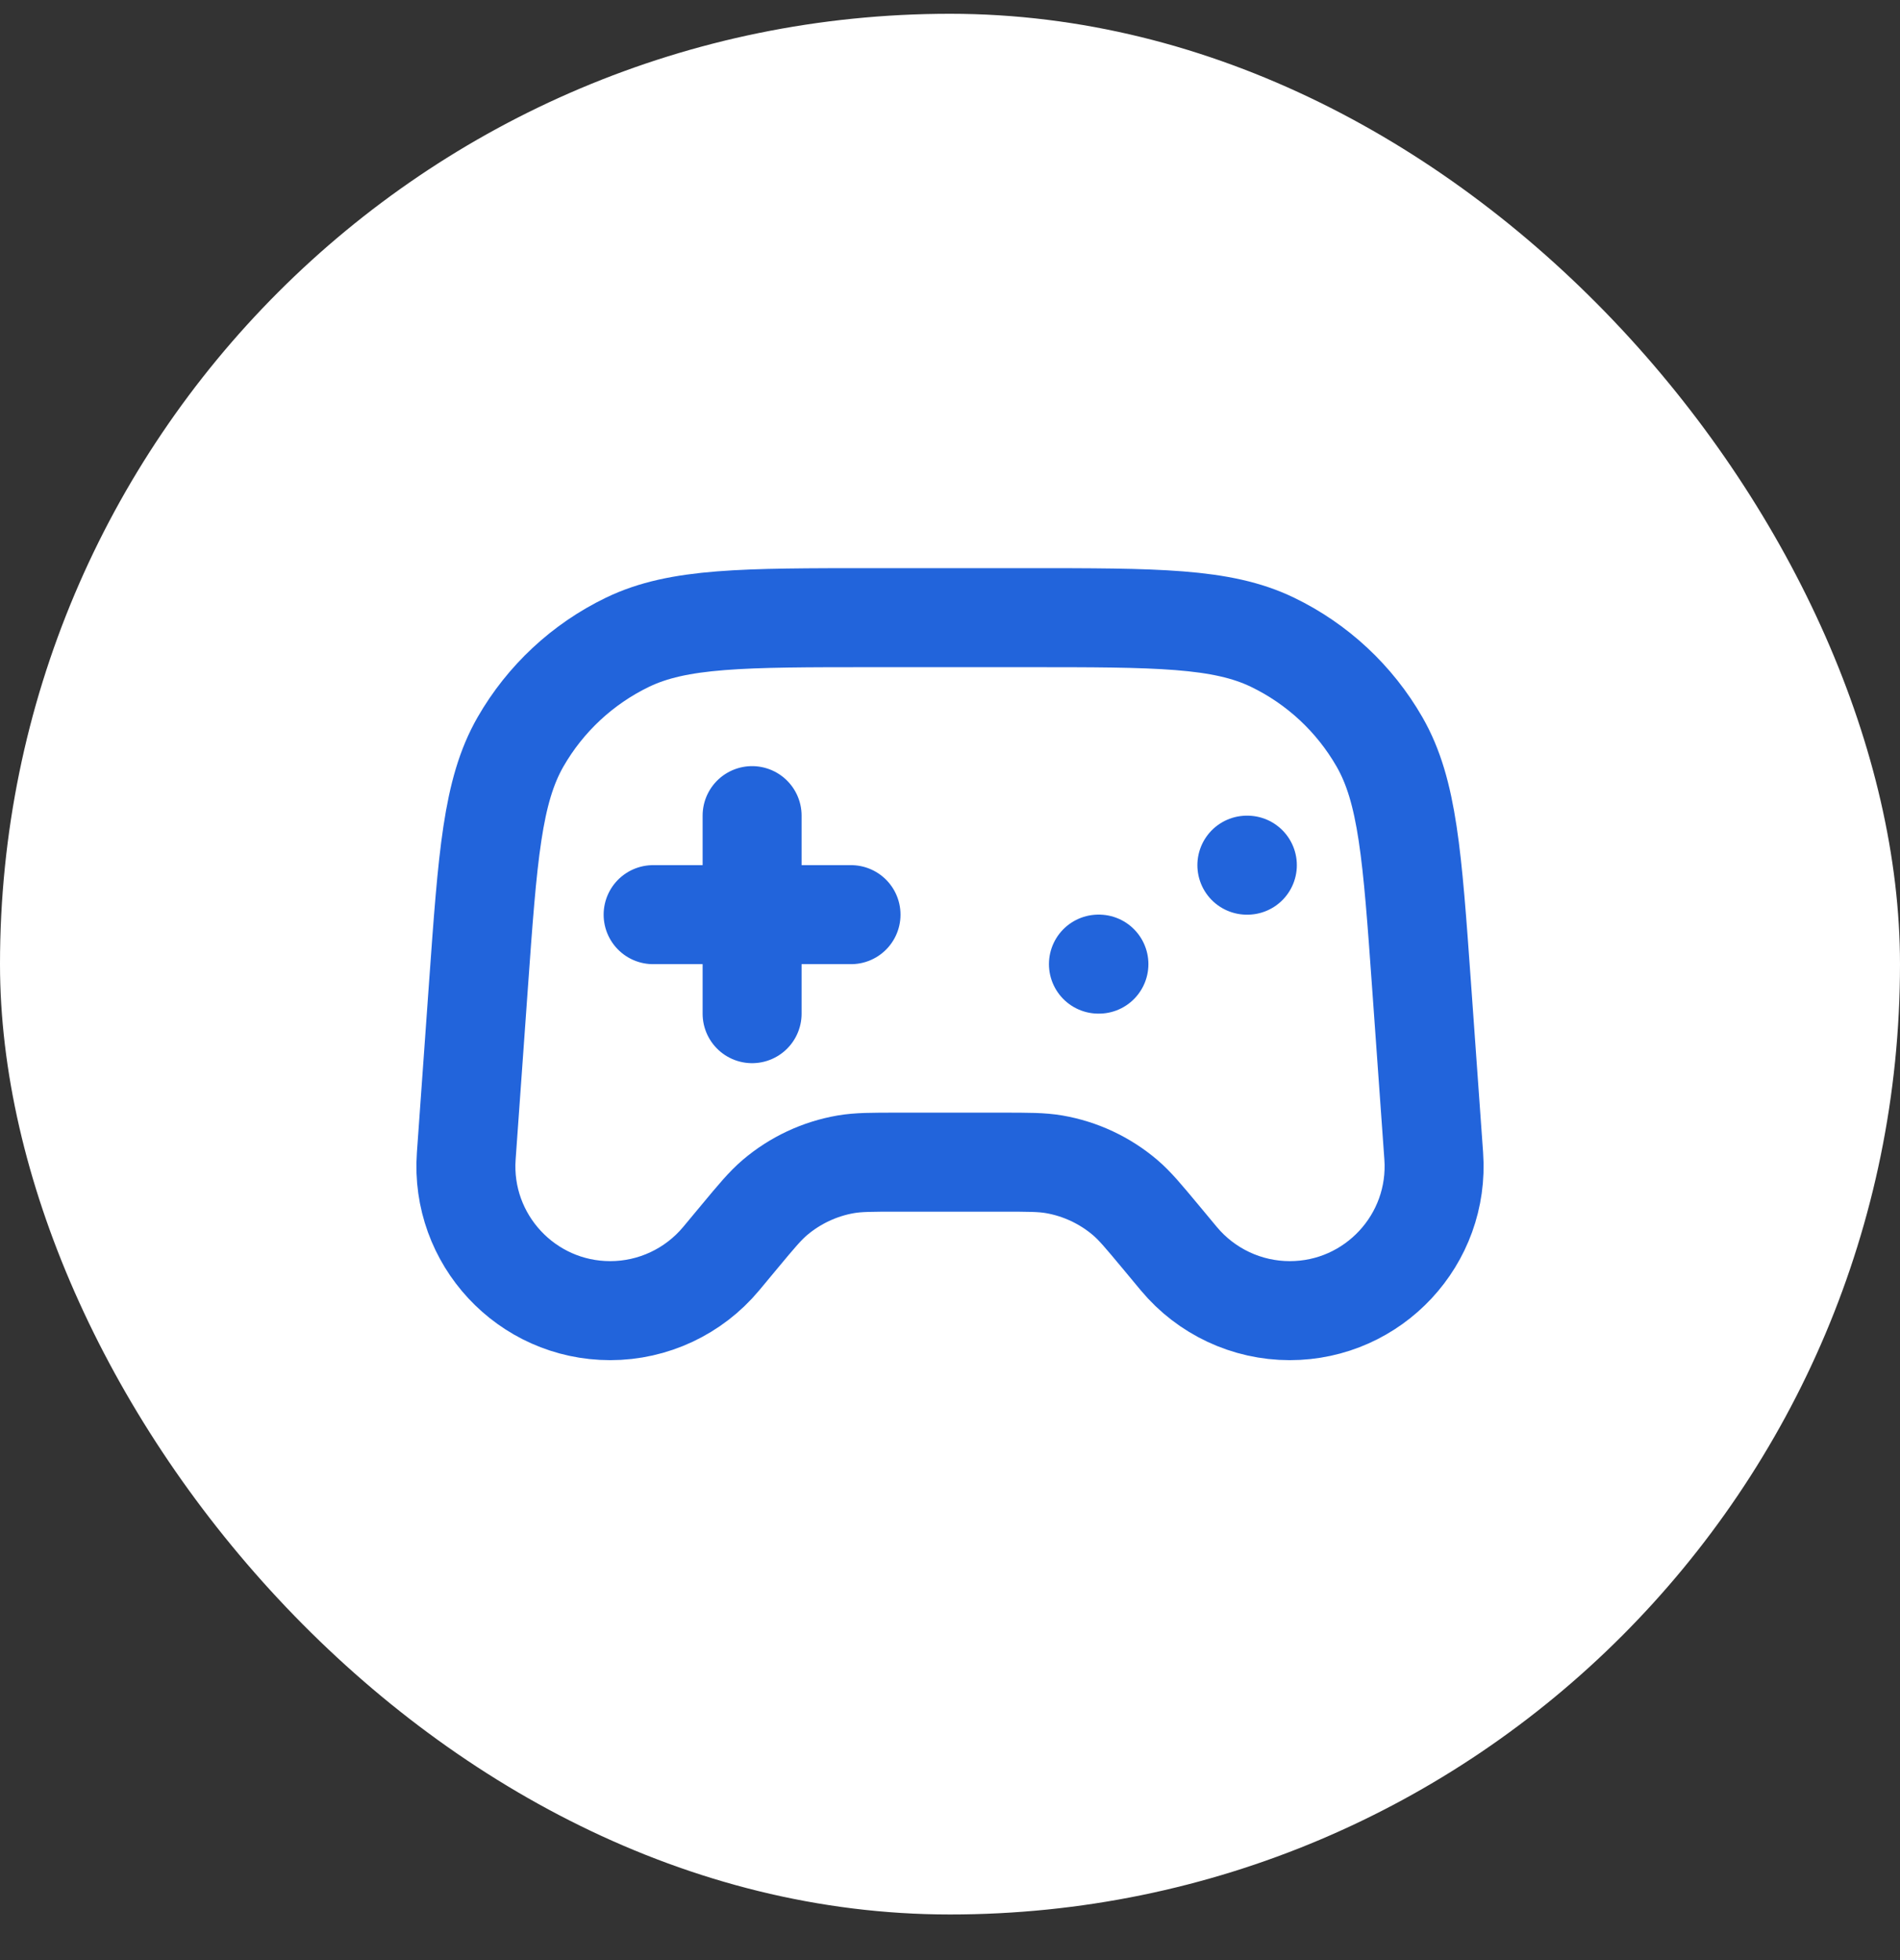 <svg width="32" height="33" viewBox="0 0 32 33" fill="none" xmlns="http://www.w3.org/2000/svg">
<rect x="0" y="0" width="32" height="33" fill="#333333" stroke="none"/>
<rect y="0.232" width="32" height="32" rx="16" fill="white"/>
<path d="M11 15.399H14.333M12.667 13.732V17.066M18.5 16.232H18.508M21 14.566H21.008M14.707 10.399H17.293C19.48 10.399 20.574 10.399 21.432 10.813C22.188 11.178 22.816 11.763 23.234 12.491C23.709 13.318 23.786 14.409 23.942 16.591L24.147 19.461C24.248 20.868 23.133 22.066 21.722 22.066C21.001 22.066 20.316 21.745 19.854 21.191L19.542 20.816C19.256 20.473 19.113 20.301 18.95 20.162C18.609 19.872 18.195 19.678 17.754 19.602C17.543 19.566 17.32 19.566 16.873 19.566H15.127C14.681 19.566 14.457 19.566 14.246 19.602C13.805 19.678 13.391 19.872 13.05 20.162C12.887 20.301 12.744 20.472 12.458 20.816L12.146 21.191C11.684 21.745 10.999 22.066 10.278 22.066C8.867 22.066 7.752 20.868 7.853 19.461L8.058 16.591C8.214 14.409 8.292 13.318 8.766 12.491C9.184 11.763 9.812 11.178 10.568 10.813C11.426 10.399 12.52 10.399 14.707 10.399Z" stroke="#2264DB" stroke-width="1.667" stroke-linecap="round" stroke-linejoin="round"/>
</svg>
